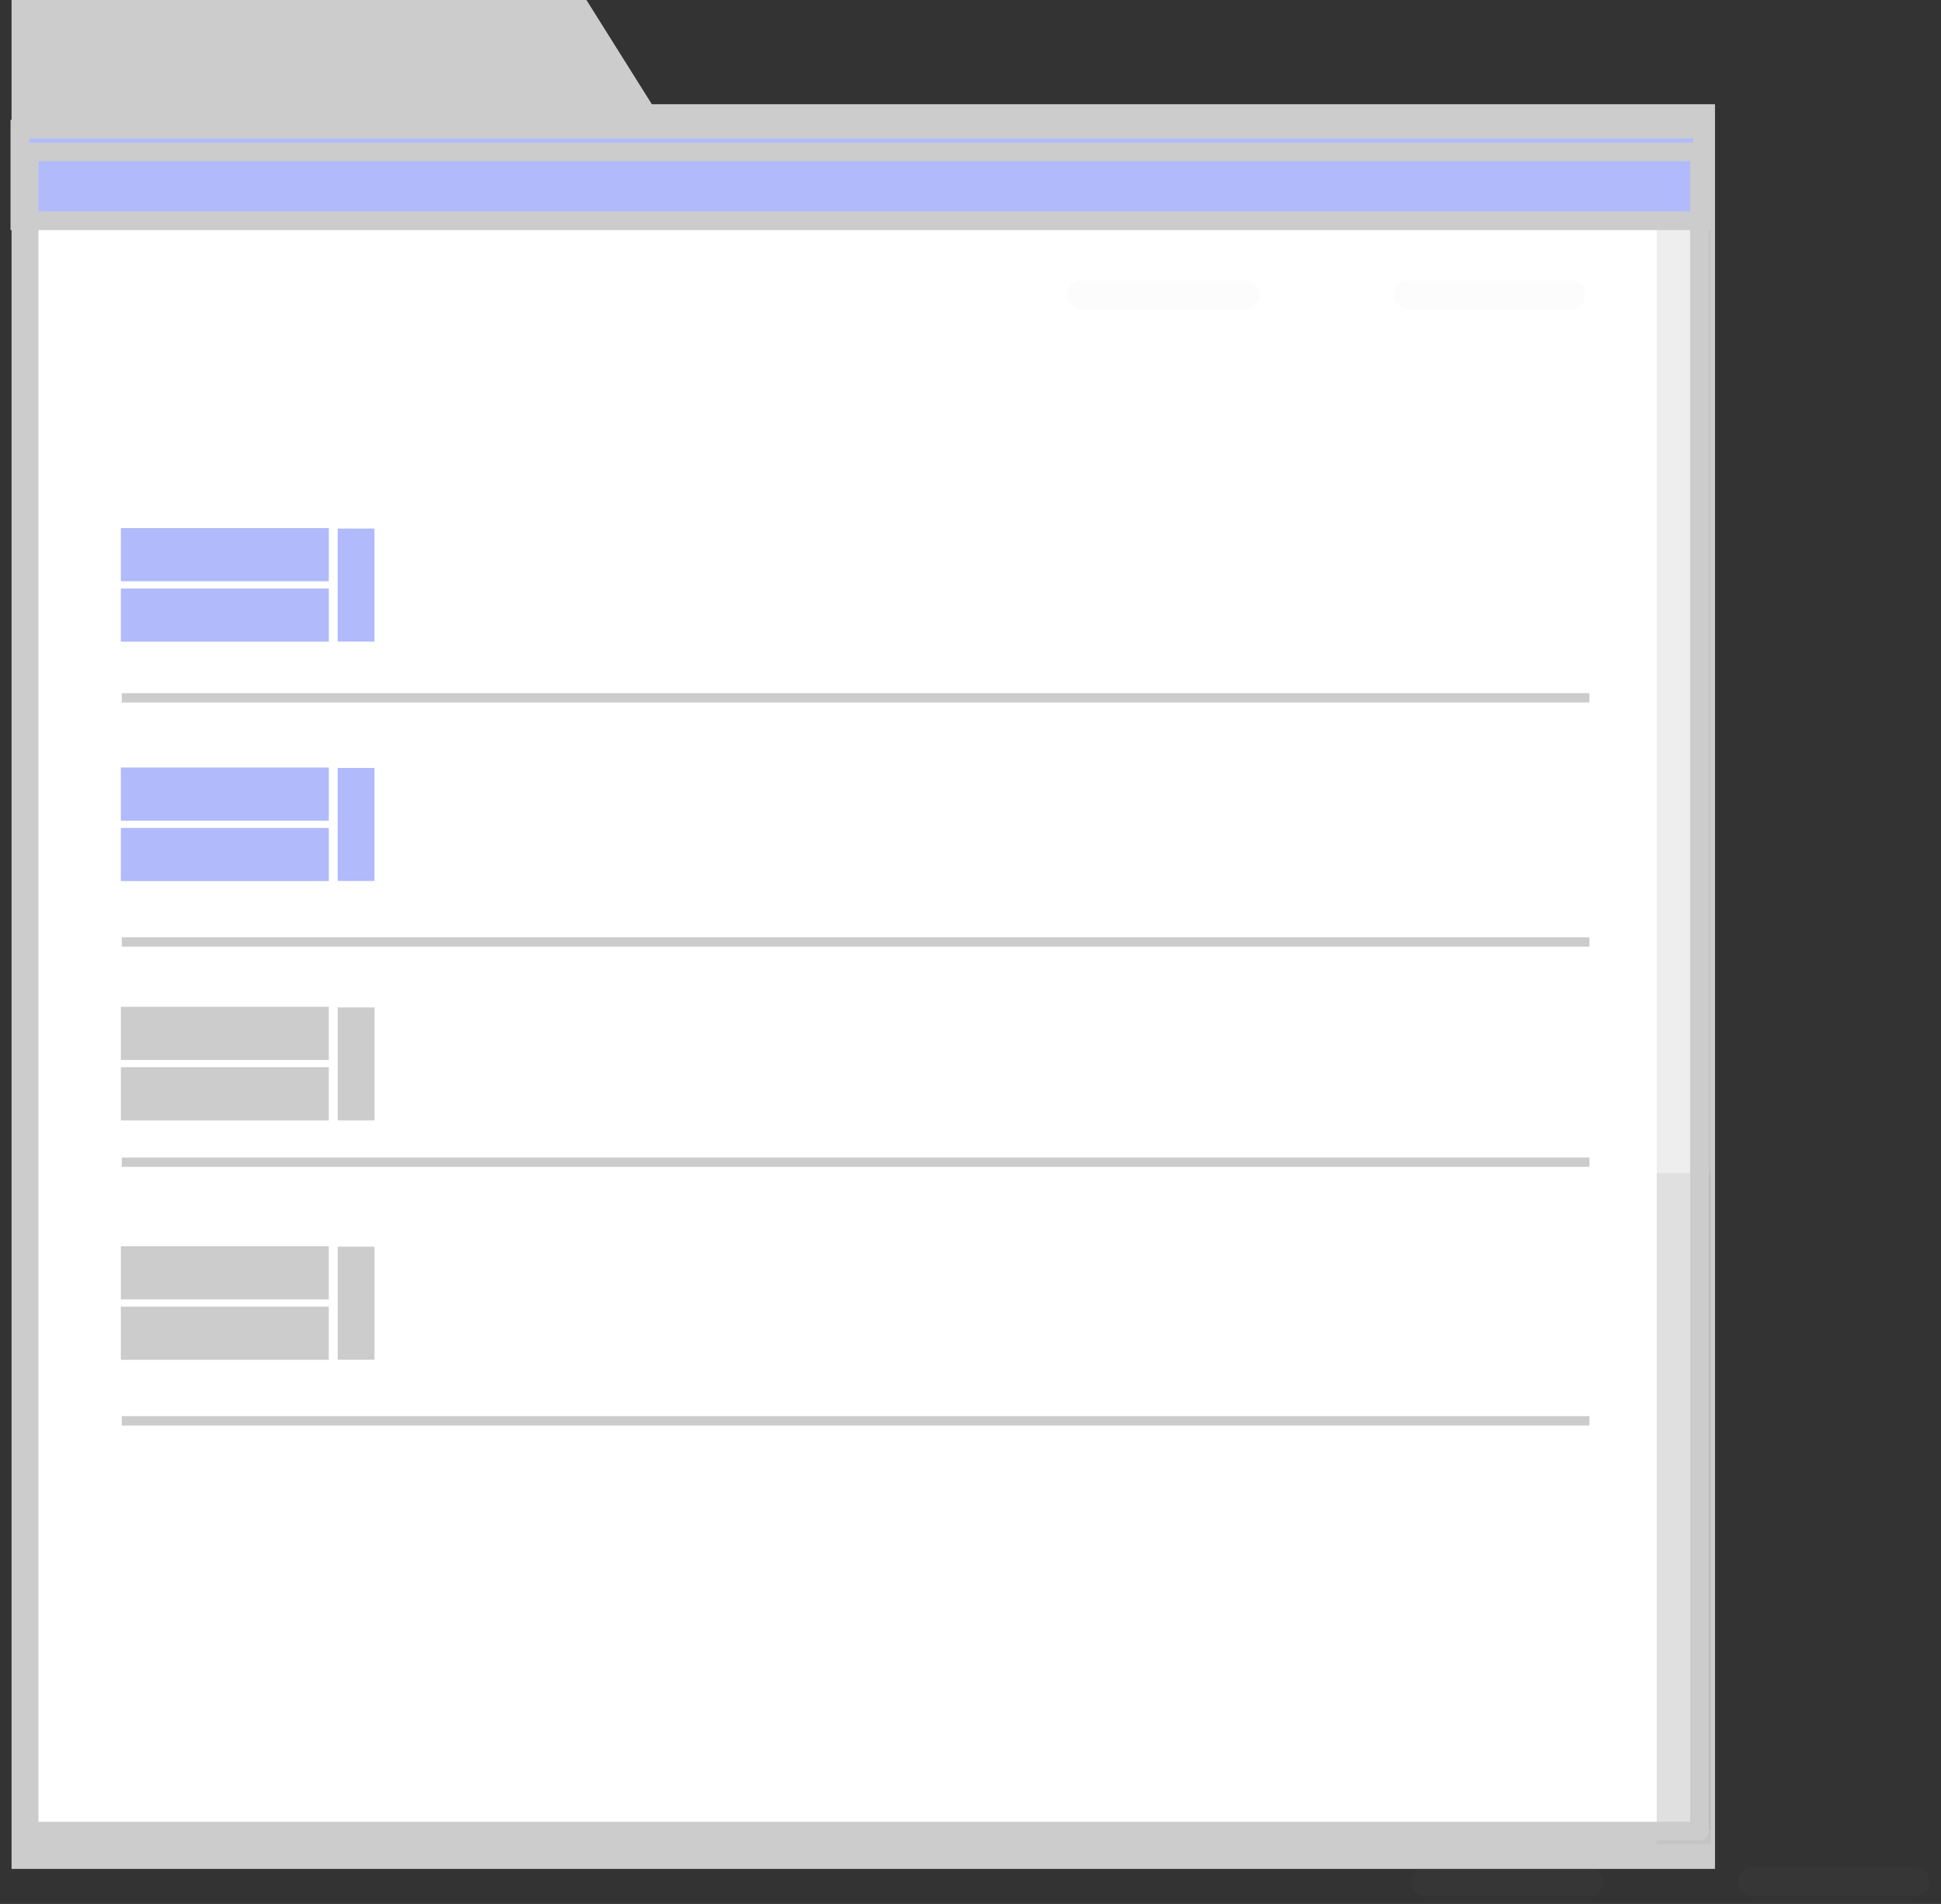 <svg width="104" height="102" viewBox="0 0 104 102" fill="none" xmlns="http://www.w3.org/2000/svg">
<rect x="0" y="0" width="104" height="102" fill="#333333" stroke="none"/>
<path d="M34.926 5.583L31.422 0H0.619V5.583V7.593V100.124H91.891V5.583H34.926Z" fill="#CCCCCC"/>
<path d="M91.058 8.14H1.56V98.102H91.058V8.14Z" fill="white"/>
<path opacity="0.17" d="M91.668 7.37H88.769V98.788H91.668V7.37Z" fill="#999999"/>
<path opacity="0.17" d="M91.668 62.84H88.769V98.044H91.668V62.84Z" fill="#999999"/>
<path d="M91.223 6.919H1.064V11.828H91.223V6.919Z" fill="#B1BAFB" stroke="#CCCCCC" stroke-miterlimit="10"/>
<path d="M91.058 8.14H1.56V98.102H91.058V8.14Z" stroke="#CCCCCC" stroke-linecap="round" stroke-linejoin="round"/>
<g opacity="0.17">
<path opacity="0.17" d="M66.696 16.565H57.952C57.748 16.565 57.552 16.484 57.408 16.34C57.264 16.196 57.183 16 57.183 15.796C57.183 15.592 57.264 15.396 57.408 15.252C57.552 15.108 57.748 15.027 57.952 15.027H66.696C66.9 15.027 67.097 15.107 67.242 15.252C67.388 15.396 67.47 15.591 67.472 15.796C67.47 16.001 67.388 16.196 67.242 16.34C67.097 16.485 66.9 16.565 66.696 16.565Z" fill="#999999"/>
<path opacity="0.17" d="M84.171 16.565H75.446C75.242 16.565 75.046 16.484 74.902 16.34C74.757 16.196 74.676 16 74.676 15.796C74.676 15.592 74.757 15.396 74.902 15.252C75.046 15.108 75.242 15.027 75.446 15.027H84.171C84.375 15.027 84.572 15.107 84.717 15.252C84.862 15.396 84.945 15.591 84.946 15.796C84.945 16.001 84.862 16.196 84.717 16.34C84.572 16.485 84.375 16.565 84.171 16.565Z" fill="#999999"/>
</g>
<path d="M17.617 28.292H6.476V31.14H17.617V28.292Z" fill="#B1BAFB"/>
<path d="M17.617 31.528H6.476V34.377H17.617V31.528Z" fill="#B1BAFB"/>
<path d="M20.065 28.317H18.094V34.371H20.065V28.317Z" fill="#B1BAFB"/>
<path d="M17.617 41.118H6.476V43.967H17.617V41.118Z" fill="#B1BAFB"/>
<path d="M17.617 44.355H6.476V47.203H17.617V44.355Z" fill="#B1BAFB"/>
<path d="M20.065 41.143H18.094V47.197H20.065V41.143Z" fill="#B1BAFB"/>
<path d="M17.617 53.938H6.476V56.786H17.617V53.938Z" fill="#CCCCCC"/>
<path d="M17.617 57.174H6.476V60.023H17.617V57.174Z" fill="#CCCCCC"/>
<path d="M20.065 53.969H18.094V60.023H20.065V53.969Z" fill="#CCCCCC"/>
<path d="M17.617 66.764H6.476V69.613H17.617V66.764Z" fill="#CCCCCC"/>
<path d="M17.617 70.001H6.476V72.85H17.617V70.001Z" fill="#CCCCCC"/>
<path d="M20.065 66.789H18.094V72.843H20.065V66.789Z" fill="#CCCCCC"/>
<path d="M6.526 37.385H85.163" stroke="#CCCCCC" stroke-width="0.5" stroke-miterlimit="10"/>
<path d="M6.526 50.466H85.163" stroke="#CCCCCC" stroke-width="0.5" stroke-miterlimit="10"/>
<path d="M6.526 62.262H85.163" stroke="#CCCCCC" stroke-width="0.5" stroke-miterlimit="10"/>
<path d="M6.526 76.118H85.163" stroke="#CCCCCC" stroke-width="0.5" stroke-miterlimit="10"/>
<g opacity="0.17">
<path opacity="0.17" d="M85.138 101.58H76.388C76.184 101.58 75.988 101.499 75.844 101.354C75.699 101.21 75.618 101.014 75.618 100.81C75.618 100.606 75.699 100.409 75.843 100.264C75.987 100.119 76.183 100.036 76.388 100.035H85.138C85.342 100.036 85.538 100.119 85.682 100.264C85.826 100.409 85.907 100.606 85.907 100.81C85.907 101.014 85.826 101.21 85.682 101.354C85.537 101.499 85.342 101.58 85.138 101.58Z" fill="#999999"/>
<path opacity="0.17" d="M102.612 101.58H93.881C93.677 101.58 93.481 101.499 93.337 101.354C93.192 101.21 93.111 101.014 93.111 100.81C93.111 100.606 93.192 100.409 93.336 100.264C93.48 100.119 93.676 100.036 93.881 100.035H102.612C102.816 100.036 103.012 100.119 103.156 100.264C103.3 100.409 103.381 100.606 103.381 100.81C103.381 101.014 103.3 101.21 103.156 101.354C103.012 101.499 102.816 101.58 102.612 101.58Z" fill="#999999"/>
</g>
</svg>
